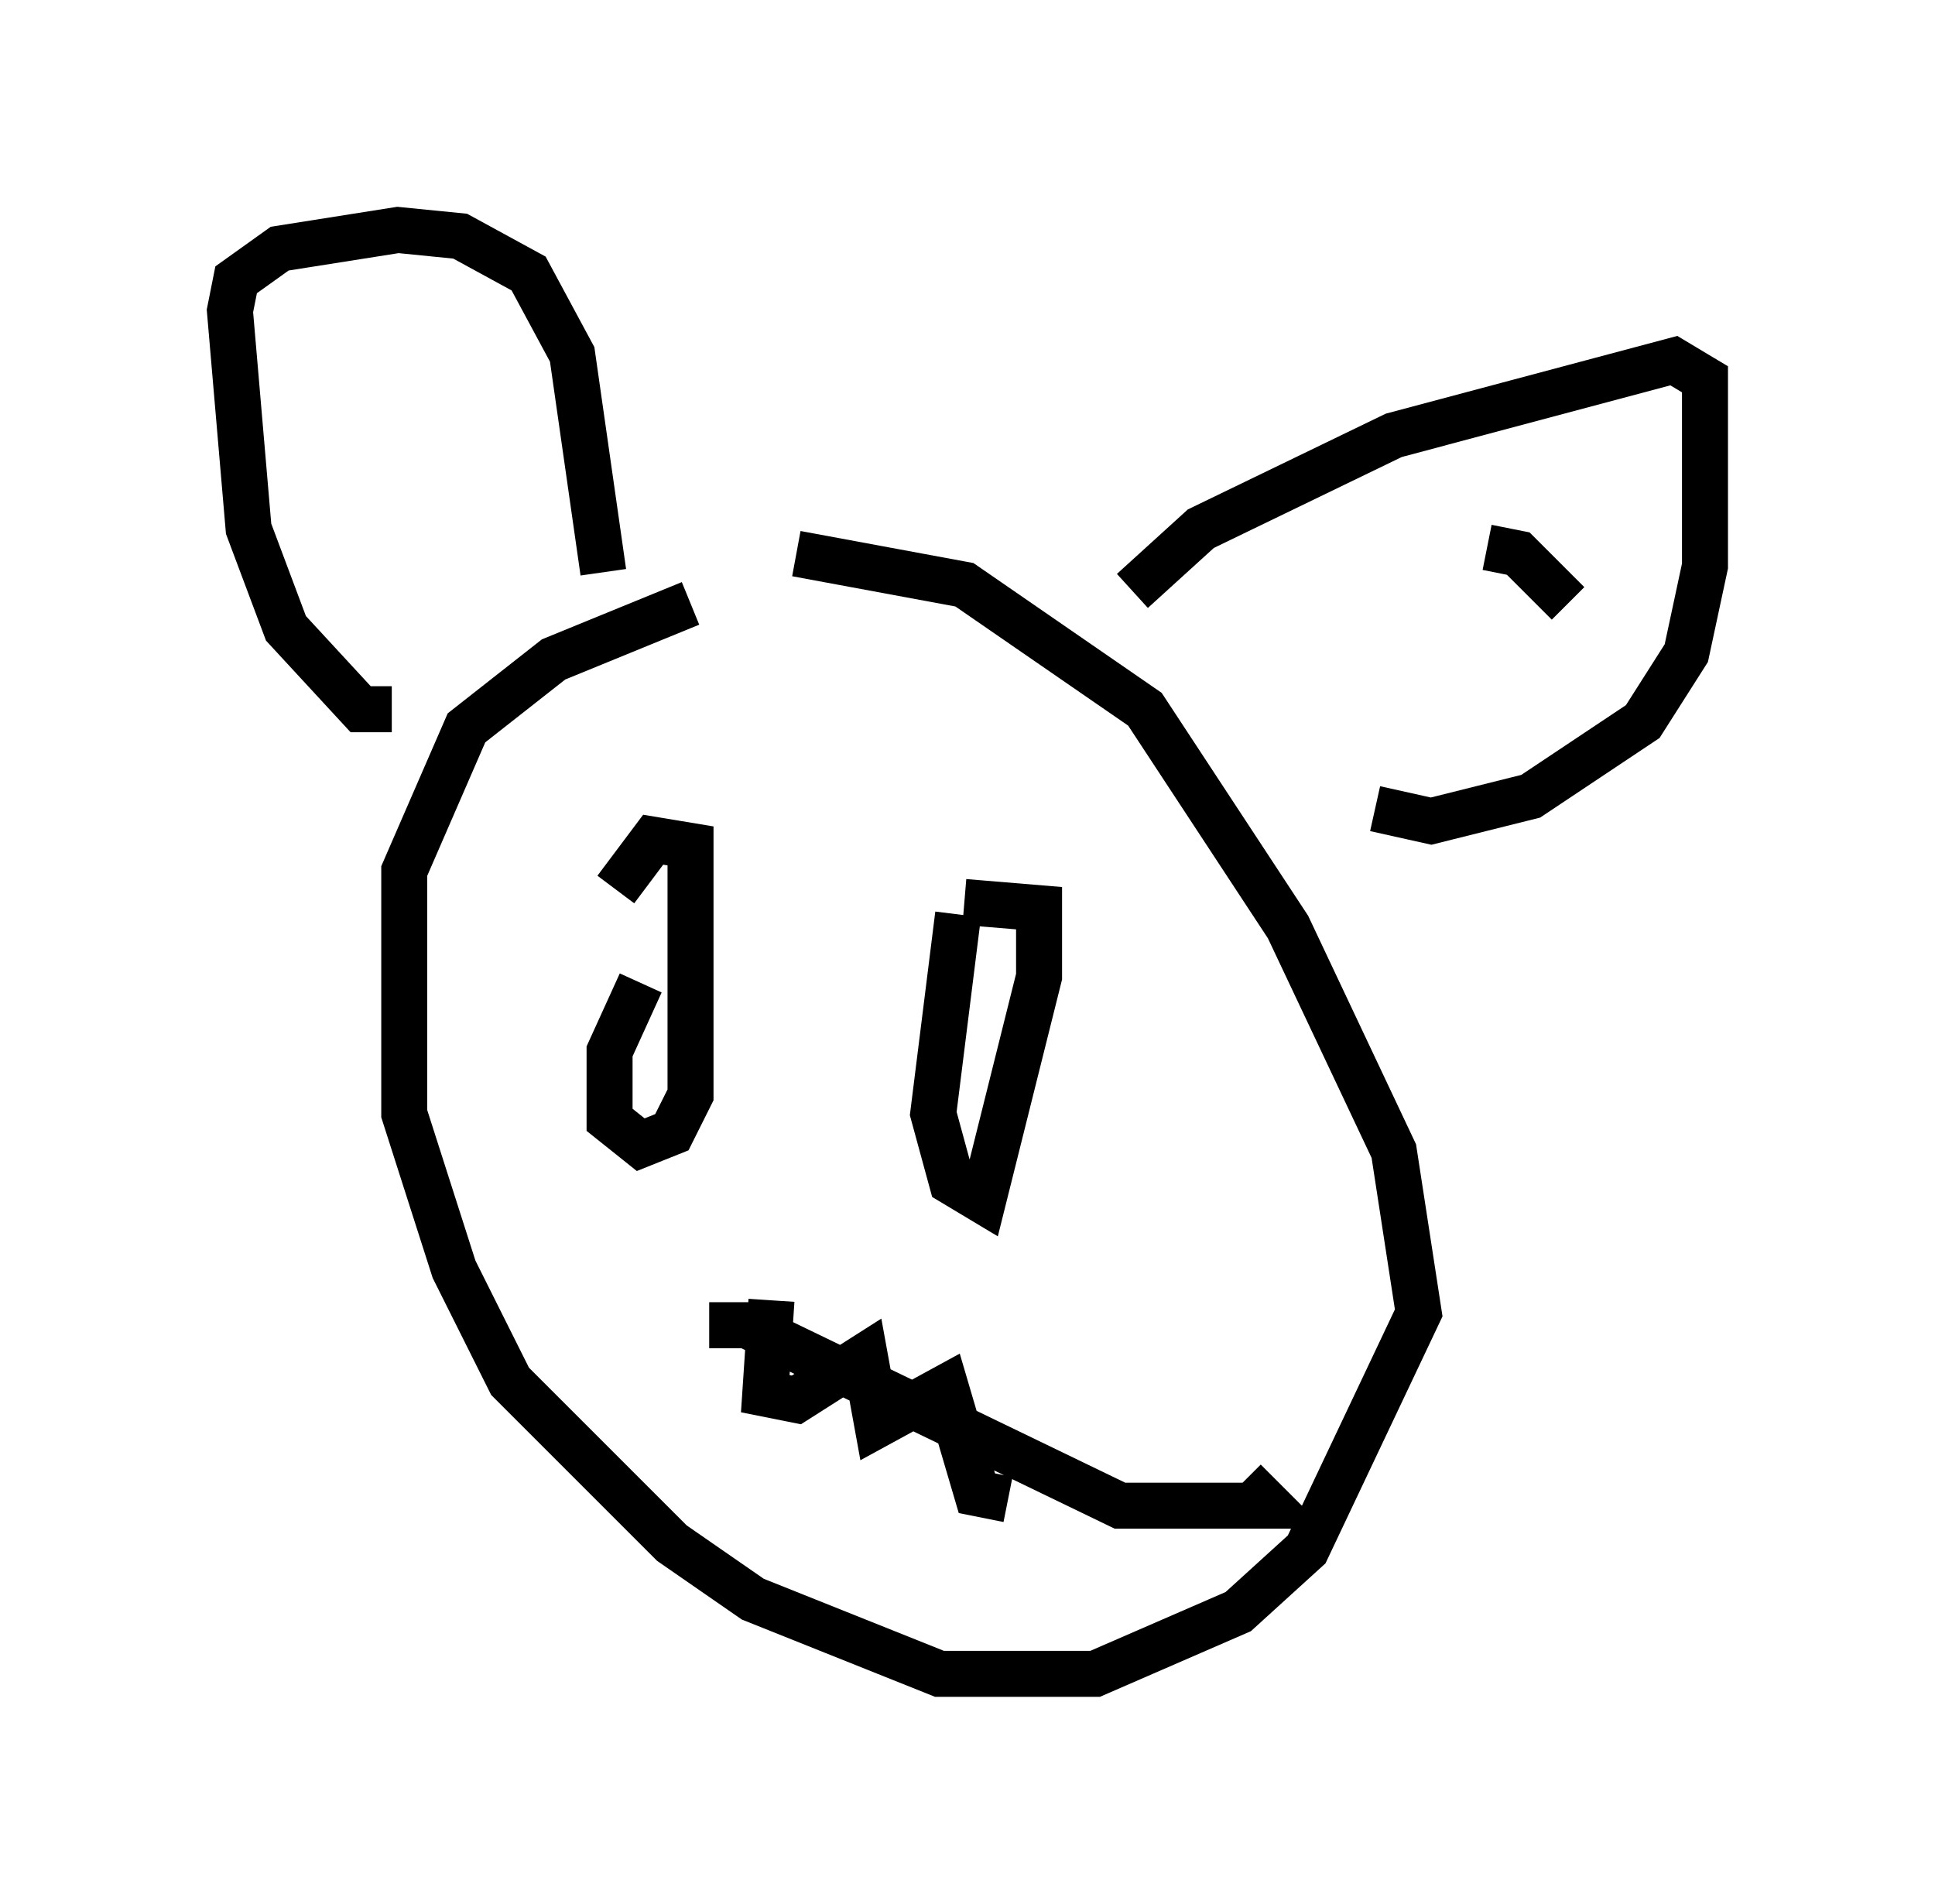 <?xml version="1.0" encoding="utf-8" ?>
<svg baseProfile="full" height="41.393" version="1.1" width="42.07" xmlns="http://www.w3.org/2000/svg" xmlns:ev="http://www.w3.org/2001/xml-events" xmlns:xlink="http://www.w3.org/1999/xlink"><defs /><rect fill="white" height="41.393" width="42.07" x="0" y="0" /><path d="M18.667, 13.119 m-3.654, 0.0 l-2.977, 1.218 -1.894, 1.488 l-1.353, 3.112 0.0, 5.277 l1.083, 3.383 1.218, 2.436 l3.518, 3.518 1.759, 1.218 l4.059, 1.624 3.383, 0.0 l3.112, -1.353 1.488, -1.353 l2.436, -5.142 -0.541, -3.518 l-2.3, -4.871 -3.112, -4.736 l-3.924, -2.706 -3.654, -0.677 m-8.796, 3.383 l-0.677, 0.0 -1.624, -1.759 l-0.812, -2.165 -0.406, -4.736 l0.135, -0.677 0.947, -0.677 l2.571, -0.406 1.353, 0.135 l1.488, 0.812 0.947, 1.759 l0.677, 4.736 m19.215, -0.541 l0.677, 0.135 1.083, 1.083 m-9.472, -0.271 l1.488, -1.353 4.195, -2.03 l6.089, -1.624 0.677, 0.406 l0.0, 4.059 -0.406, 1.894 l-0.947, 1.488 -2.436, 1.624 l-2.165, 0.541 -1.218, -0.271 m-15.967, 3.789 l-0.677, 1.488 0.0, 1.488 l0.677, 0.541 0.677, -0.271 l0.406, -0.812 0.0, -5.413 l-0.812, -0.135 -0.812, 1.083 m7.442, 0.541 l-0.541, 4.33 0.406, 1.488 l0.677, 0.406 1.218, -4.871 l0.0, -1.488 -1.624, -0.135 m-5.548, 9.202 l0.812, 0.0 8.119, 3.924 l3.248, 0.0 -0.541, -0.541 m-10.284, -3.924 l-0.135, 2.03 0.677, 0.135 l1.488, -0.947 0.271, 1.488 l1.488, -0.812 0.677, 2.3 l0.677, 0.135 " fill="none" stroke="black" stroke-width="1" /></svg>